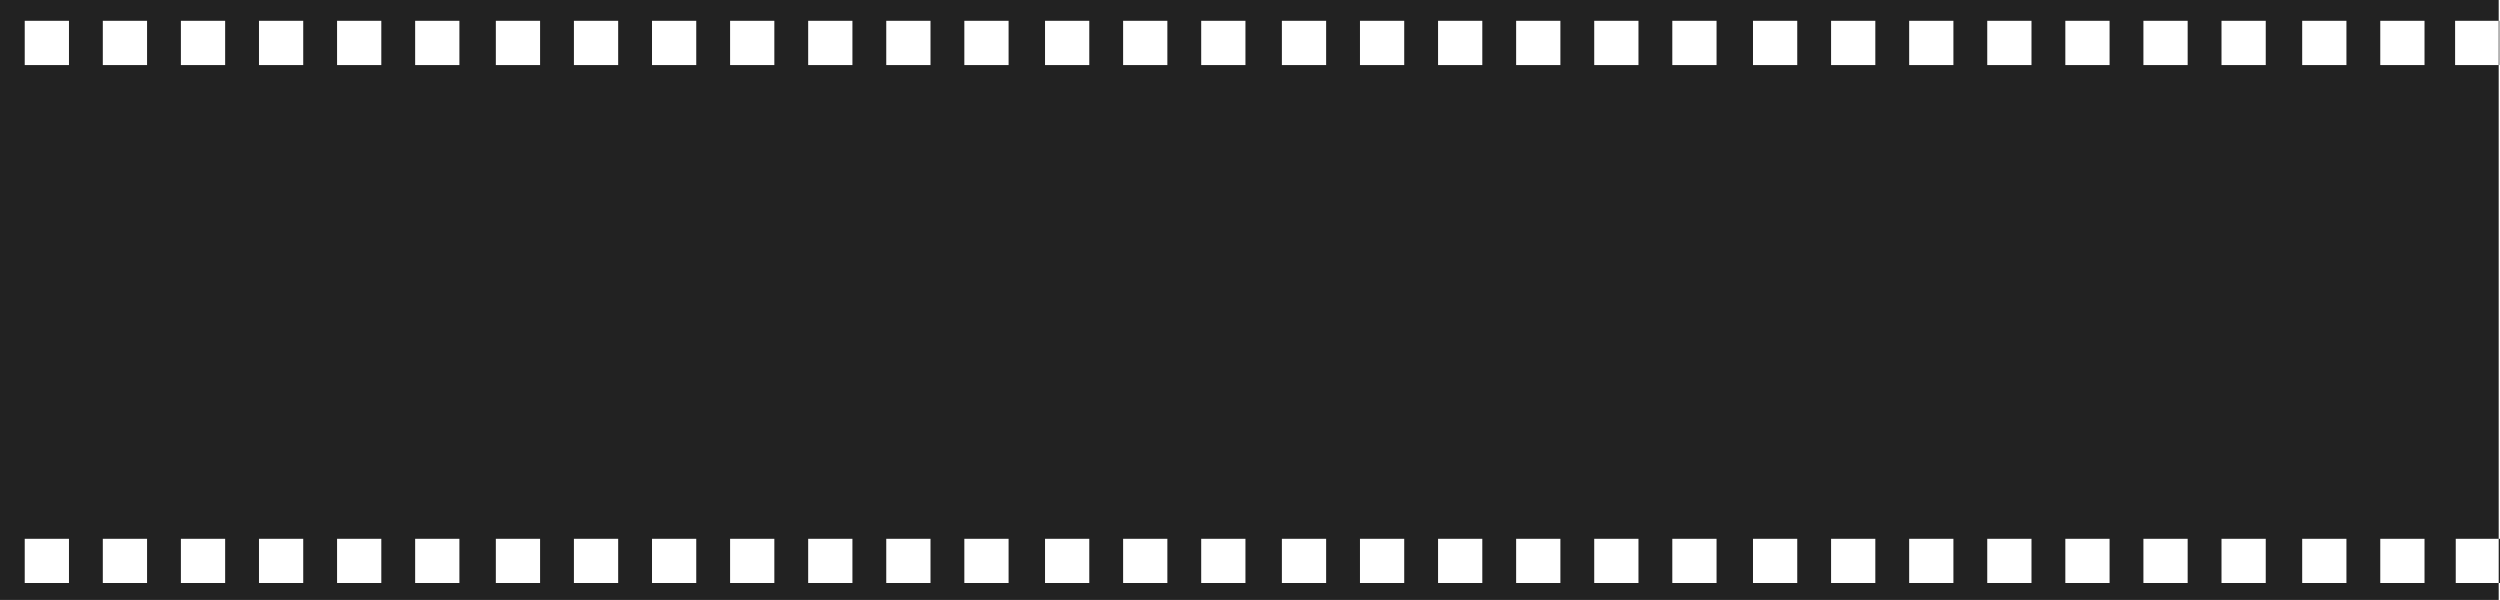 <svg width="1921" height="461" viewBox="0 0 1921 461" fill="none" xmlns="http://www.w3.org/2000/svg">
<path fill-rule="evenodd" clip-rule="evenodd" d="M1920 0H0V461H1920V448H1921V414H1920V50H1920.5V16H1920V0ZM1920 16L1886.5 16V50H1920V16ZM1920 414H1887V448H1920V414ZM415 50V16L381 16V50H415ZM1381 16V50H1347V16L1381 16ZM415 448V414H381V448H415ZM1381 414V448H1347V414H1381ZM837 50V16L803 16V50H837ZM1803 16V50H1769V16L1803 16ZM837 448V414H803V448H837ZM1803 414V448H1769V414H1803ZM353 50V16L319 16V50H353ZM1319 16V50H1285V16L1319 16ZM353 448V414H319V448H353ZM1319 414V448H1285V414H1319ZM775 50V16L741 16V50H775ZM1741 16V50H1707V16L1741 16ZM775 448V414H741V448H775ZM1741 414V448H1707V414H1741ZM293 50V16L259 16V50H293ZM1259 16V50H1225V16L1259 16ZM293 448V414H259V448H293ZM1259 414V448H1225V414H1259ZM715 50V16L681 16V50H715ZM1681 16V50H1647V16L1681 16ZM715 448V414H681V448H715ZM1681 414V448H1647V414H1681ZM233 50V16L199 16V50H233ZM1199 16V50H1165V16L1199 16ZM233 448V414H199V448H233ZM1199 414V448H1165V414H1199ZM655 50V16L621 16V50H655ZM1621 16V50H1587V16L1621 16ZM655 448V414H621V448H655ZM1621 414V448H1587V414H1621ZM173 50V16L139 16V50H173ZM1139 16V50H1105V16L1139 16ZM173 448V414H139V448H173ZM1139 414V448H1105V414H1139ZM595 50V16L561 16V50H595ZM1561 16V50H1527V16L1561 16ZM595 448V414H561V448H595ZM1561 414V448H1527V414H1561ZM113 50V16L79 16V50H113ZM1079 16V50H1045V16L1079 16ZM113 448V414H79V448H113ZM1079 414V448H1045V414H1079ZM535 50V16L501 16V50H535ZM1501 16V50H1467V16L1501 16ZM535 448V414H501V448H535ZM1501 414V448H1467V414H1501ZM957 50V16L923 16V50H957ZM957 414V448H923V414H957ZM53 50V16L19 16L19 50H53ZM1019 16V50H985V16L1019 16ZM53 448V414H19L19 448H53ZM1019 414V448H985V414H1019ZM475 50V16L441 16V50H475ZM1441 16V50H1407V16L1441 16ZM475 448V414H441V448H475ZM1441 414V448H1407V414H1441ZM897 50V16L863 16V50H897ZM1863 16V50L1829 50V16L1863 16ZM897 448V414H863V448H897ZM1863 414V448H1829V414H1863Z" fill="#222222"/>
</svg>

